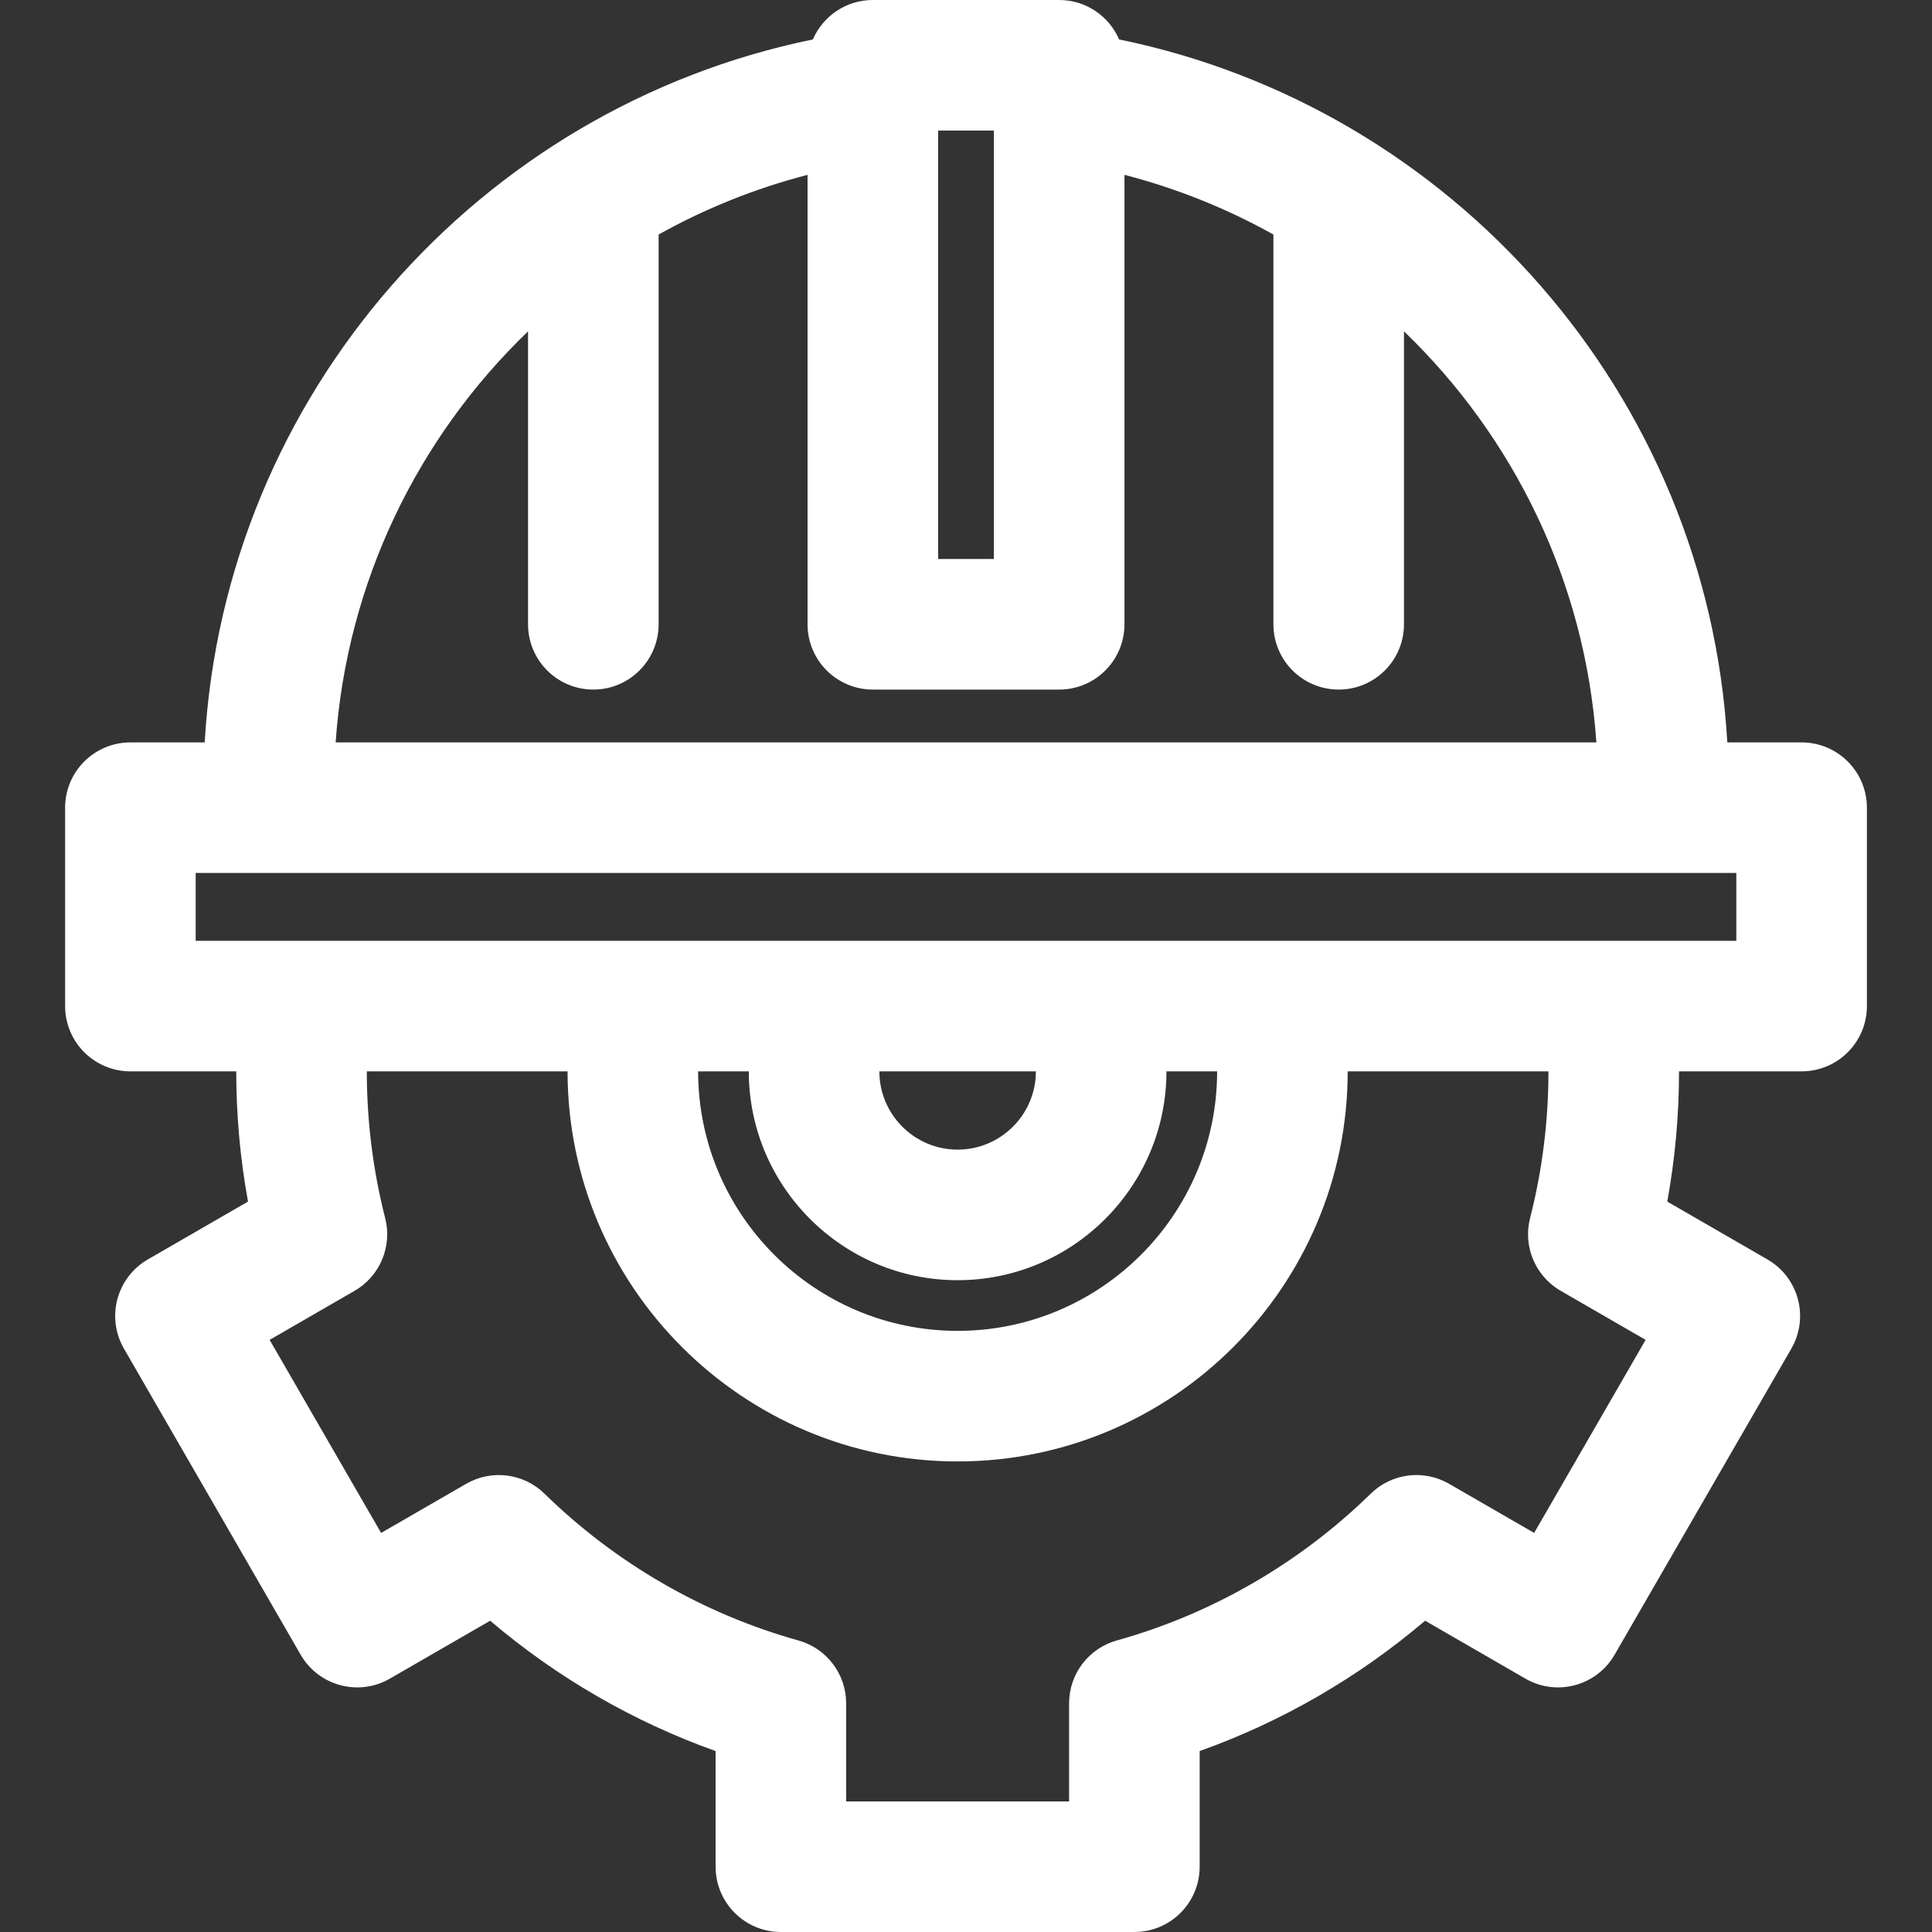 <?xml version="1.0" encoding="iso-8859-1"?>
<!-- Generator: Adobe Illustrator 18.0.0, SVG Export Plug-In . SVG Version: 6.00 Build 0)  -->
<!DOCTYPE svg PUBLIC "-//W3C//DTD SVG 1.1//EN" "http://www.w3.org/Graphics/SVG/1.1/DTD/svg11.dtd">
<svg xmlns="http://www.w3.org/2000/svg" xmlns:xlink="http://www.w3.org/1999/xlink" version="1.1" id="Capa_1" x="0px" y="0px" viewBox="0 0 297 297" style="enable-background:new 0 0 297 297;" xml:space="preserve" width="512px" height="512px">
<rect x="0" y="0" width="297" height="297" fill="#333333" stroke="none"/>
<path d="M276.955,114.128h-11.421c-3.076-53.545-42.247-97.577-93.496-108.064C170.499,2.498,166.953,0,162.822,0h-28.645  c-4.131,0-7.676,2.498-9.216,6.064C73.714,16.551,34.543,60.583,31.467,114.128H20.045c-5.542,0-10.036,4.493-10.036,10.036v30.496  c0,5.542,4.493,10.036,10.036,10.036h16.273v0.002c0,6.732,0.607,13.437,1.806,20.02l-15.4,8.892  c-2.305,1.331-3.987,3.522-4.676,6.094c-0.689,2.571-0.328,5.31,1.003,7.615l27.171,47.06c2.772,4.799,8.908,6.446,13.709,3.673  l15.421-8.903c10.251,8.723,22.029,15.534,34.656,20.038v17.778c0,5.542,4.493,10.036,10.036,10.036h54.341  c5.542,0,10.036-4.493,10.036-10.036v-17.778c12.627-4.504,24.405-11.315,34.657-20.038l15.421,8.903  c4.802,2.772,10.938,1.126,13.709-3.673l27.17-47.06c2.772-4.8,1.127-10.937-3.673-13.709l-15.4-8.892  c1.201-6.583,1.807-13.288,1.807-20.02v-0.002h18.847c5.542,0,10.036-4.493,10.036-10.036v-30.496  C286.991,118.622,282.497,114.128,276.955,114.128z M152.787,20.071v65.863h-8.573V20.071H152.787z M81.175,50.937V95.97  c0,5.542,4.493,10.036,10.036,10.036s10.036-4.493,10.036-10.036V36.055c7.128-3.984,14.812-7.081,22.896-9.176V95.97  c0,5.542,4.493,10.036,10.036,10.036h28.645c5.542,0,10.036-4.493,10.036-10.036V26.879c8.084,2.095,15.768,5.192,22.897,9.176  V95.97c0,5.542,4.493,10.036,10.036,10.036c5.542,0,10.036-4.493,10.036-10.036V50.938c16.852,16.214,27.858,38.443,29.578,63.19  H51.597C53.317,89.38,64.324,67.152,81.175,50.937z M238.037,164.697c0,7.638-0.95,15.229-2.823,22.562  c-1.114,4.358,0.81,8.926,4.705,11.175l13.056,7.538l-17.134,29.678l-13.083-7.553c-3.899-2.25-8.819-1.631-12.036,1.517  c-10.922,10.685-24.42,18.489-39.037,22.568c-4.338,1.21-7.338,5.163-7.338,9.666v15.079h-34.27V261.85c0-4.503-3-8.456-7.338-9.666  c-14.617-4.079-28.115-11.883-39.036-22.567c-3.217-3.15-8.139-3.767-12.036-1.518l-13.083,7.553L41.45,205.973l13.057-7.538  c3.896-2.249,5.819-6.816,4.705-11.175c-1.874-7.334-2.823-14.924-2.823-22.562v-0.002h30.86v0.002  c0,33.064,26.899,59.964,59.964,59.964s59.964-26.899,59.964-59.964v-0.002h30.86V164.697z M159.243,164.697  c0,6.634-5.397,12.031-12.031,12.031s-12.031-5.397-12.031-12.031l0-0.002h24.062L159.243,164.697z M147.212,196.799  c17.701,0,32.102-14.401,32.102-32.102v-0.002h7.791v0.002c0,21.997-17.896,39.892-39.893,39.892s-39.892-17.895-39.892-39.892  v-0.002h7.79v0.002C115.11,182.398,129.511,196.799,147.212,196.799z M266.92,144.624H30.08v-10.425H266.92V144.624z" fill="#FFFFFF"/>
<g>
</g>
<g>
</g>
<g>
</g>
<g>
</g>
<g>
</g>
<g>
</g>
<g>
</g>
<g>
</g>
<g>
</g>
<g>
</g>
<g>
</g>
<g>
</g>
<g>
</g>
<g>
</g>
<g>
</g>
</svg>
